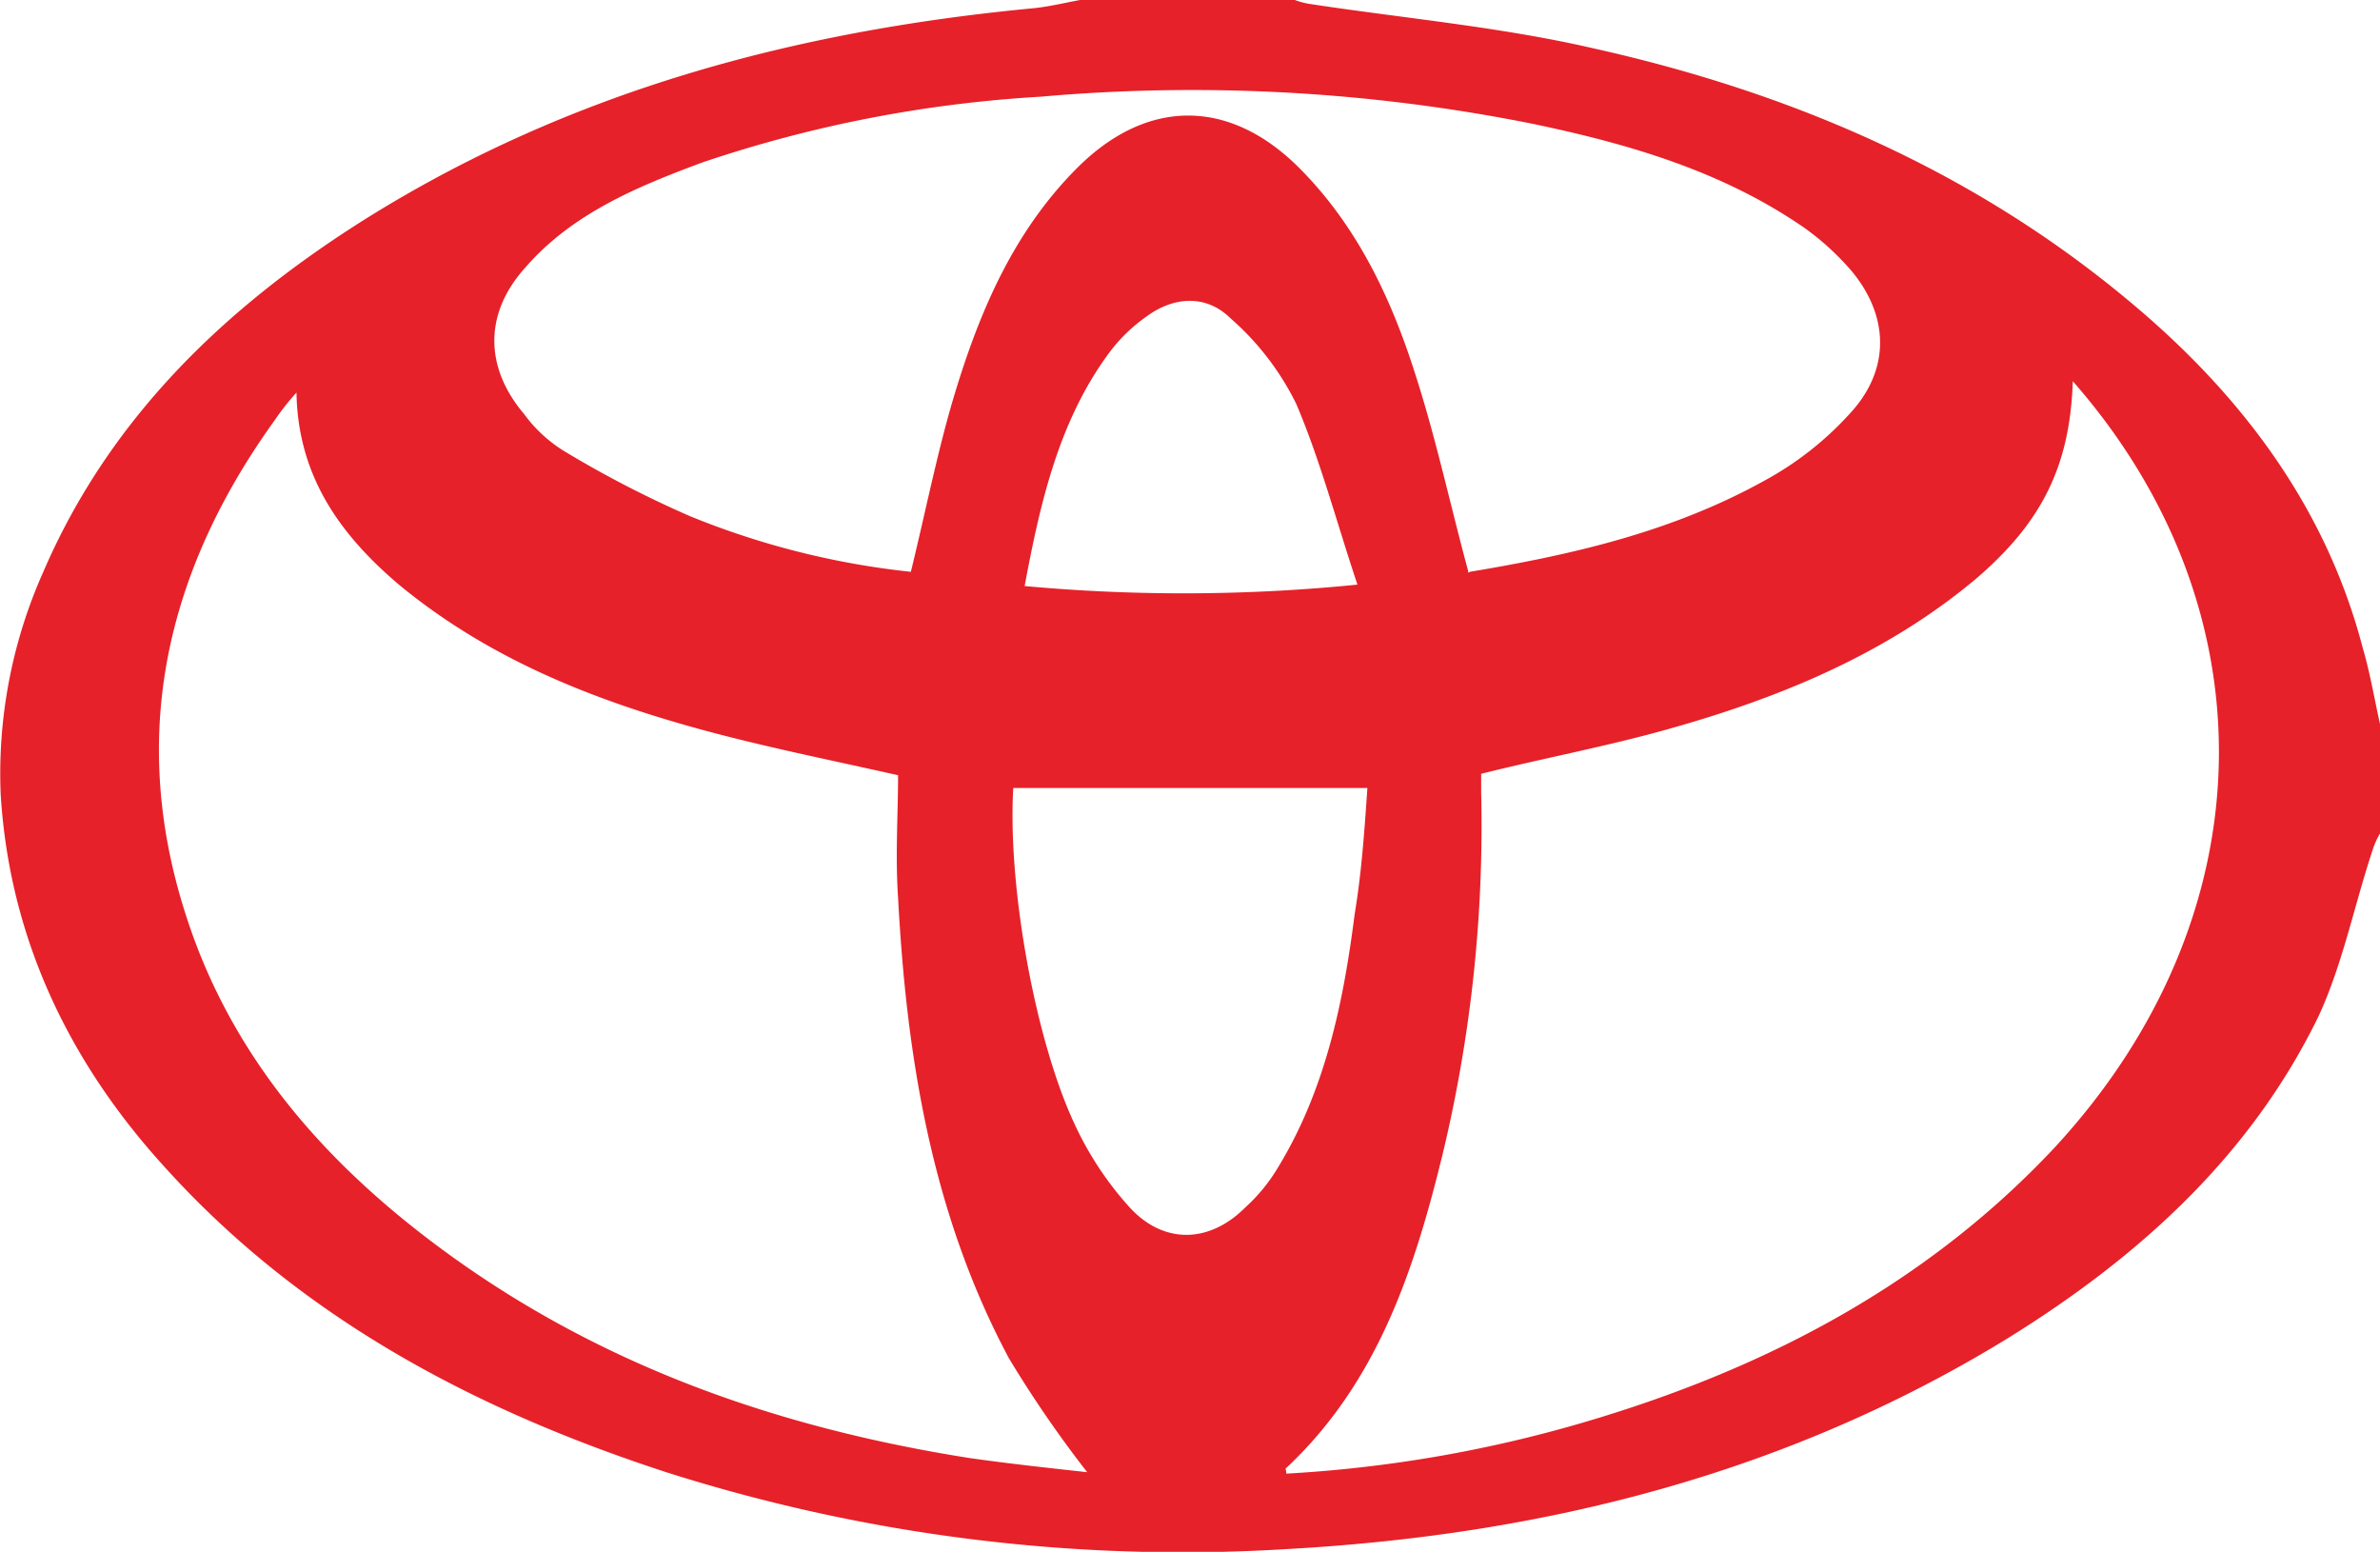 <svg xmlns="http://www.w3.org/2000/svg" width="167.346" height="109.097" viewBox="0 0 167.346 109.097">
  <g id="тойота" transform="translate(-221.554 -341)">
    <g id="Сгруппировать_17" data-name="Сгруппировать 17">
      <path id="Контур_619" data-name="Контур 619" d="M297.5,341h15.1a5.273,5.273,0,0,0,1.2.3c6.6,1,13.3,1.6,19.8,3.1,13.9,3.1,26.7,8.6,37.7,17.8,7.8,6.5,13.8,14.4,16.4,24.4.5,1.7.8,3.5,1.2,5.3v7.7a5.359,5.359,0,0,0-.5,1.1c-1.3,3.9-2.1,8-3.8,11.7-4.8,9.9-12.7,17-21.9,22.7-15.5,9.5-32.6,13.8-50.6,14.8a119.712,119.712,0,0,1-43.7-5.4c-13.5-4.4-25.8-10.9-35.4-21.6-6.7-7.4-10.8-16.1-11.4-26.1a34.777,34.777,0,0,1,3-15.6c4.7-10.9,12.9-18.7,22.8-24.9,14.3-8.9,30-13.1,46.6-14.7C295.2,341.5,296.4,341.2,297.5,341Zm69.8,26.8c-.2,6-2.2,9.9-6.7,13.8-6.4,5.4-14,8.5-21.9,10.7-4.3,1.2-8.6,2-13,3.1v1.3a98.875,98.875,0,0,1-2.7,25.4c-2,8.2-4.6,16.1-11,22.1-.1,0,0,.2,0,.4a92.412,92.412,0,0,0,20.9-3.6c12.6-3.7,24-9.6,33.1-19.3C380.9,405.6,381.5,384,367.3,367.8Zm-124.9.8a17.335,17.335,0,0,0-1.5,1.9c-8.3,11.5-10.6,23.9-5.4,37.3,3.5,8.9,9.8,15.7,17.5,21.3,11,8,23.4,12.3,36.7,14.4,2.8.4,5.6.7,8.3,1a81.4,81.4,0,0,1-5.5-8c-5.4-10.1-7.2-21.1-7.8-32.4-.2-2.9,0-5.9,0-8.6-4.9-1.1-9.4-2-13.8-3.2-7.7-2.1-15-5-21.3-10.2C245.6,378.7,242.5,374.6,242.4,368.6Zm43.2,12.6c1-4.1,1.8-8.1,2.9-11.9,1.8-6.1,4.2-11.9,8.8-16.5,4.9-4.9,10.7-4.9,15.6,0,4,4,6.4,9,8.1,14.3,1.5,4.6,2.5,9.3,3.8,14.1-.1,0,0,.1.1,0,7.2-1.2,14.2-2.8,20.7-6.4a22.692,22.692,0,0,0,6-4.7c2.9-3.1,2.8-6.9.1-10.1a18.662,18.662,0,0,0-3.3-3c-5.8-4-12.4-5.9-19.1-7.3a121.69,121.69,0,0,0-34.6-1.9,90.483,90.483,0,0,0-23.7,4.6c-4.6,1.7-9.2,3.6-12.5,7.4-2.9,3.2-2.9,7-.1,10.3a9.88,9.88,0,0,0,2.8,2.6,74.9,74.9,0,0,0,8.9,4.6A56.891,56.891,0,0,0,285.6,381.2Zm32.1,15.2H292.8c-.4,6.8,1.5,17.6,4.3,23.6a23.256,23.256,0,0,0,3.9,5.9c2.4,2.6,5.6,2.5,8.1,0a12.265,12.265,0,0,0,2.3-2.8c3.3-5.4,4.6-11.5,5.4-17.8C317.3,402.3,317.5,399.3,317.7,396.4Zm-24.1-14.2a122.08,122.08,0,0,0,23.4-.1c-1.5-4.5-2.6-8.7-4.3-12.7a19.242,19.242,0,0,0-4.6-6c-1.7-1.7-4-1.6-6-.1a11.535,11.535,0,0,0-2.7,2.7C296,370.7,294.7,376.3,293.6,382.2Z" fill="#e62129"/>
      <path id="Контур_620" data-name="Контур 620" d="M310.6,341h0Z" fill="#eb6b70"/>
    </g>
  </g>
</svg>
